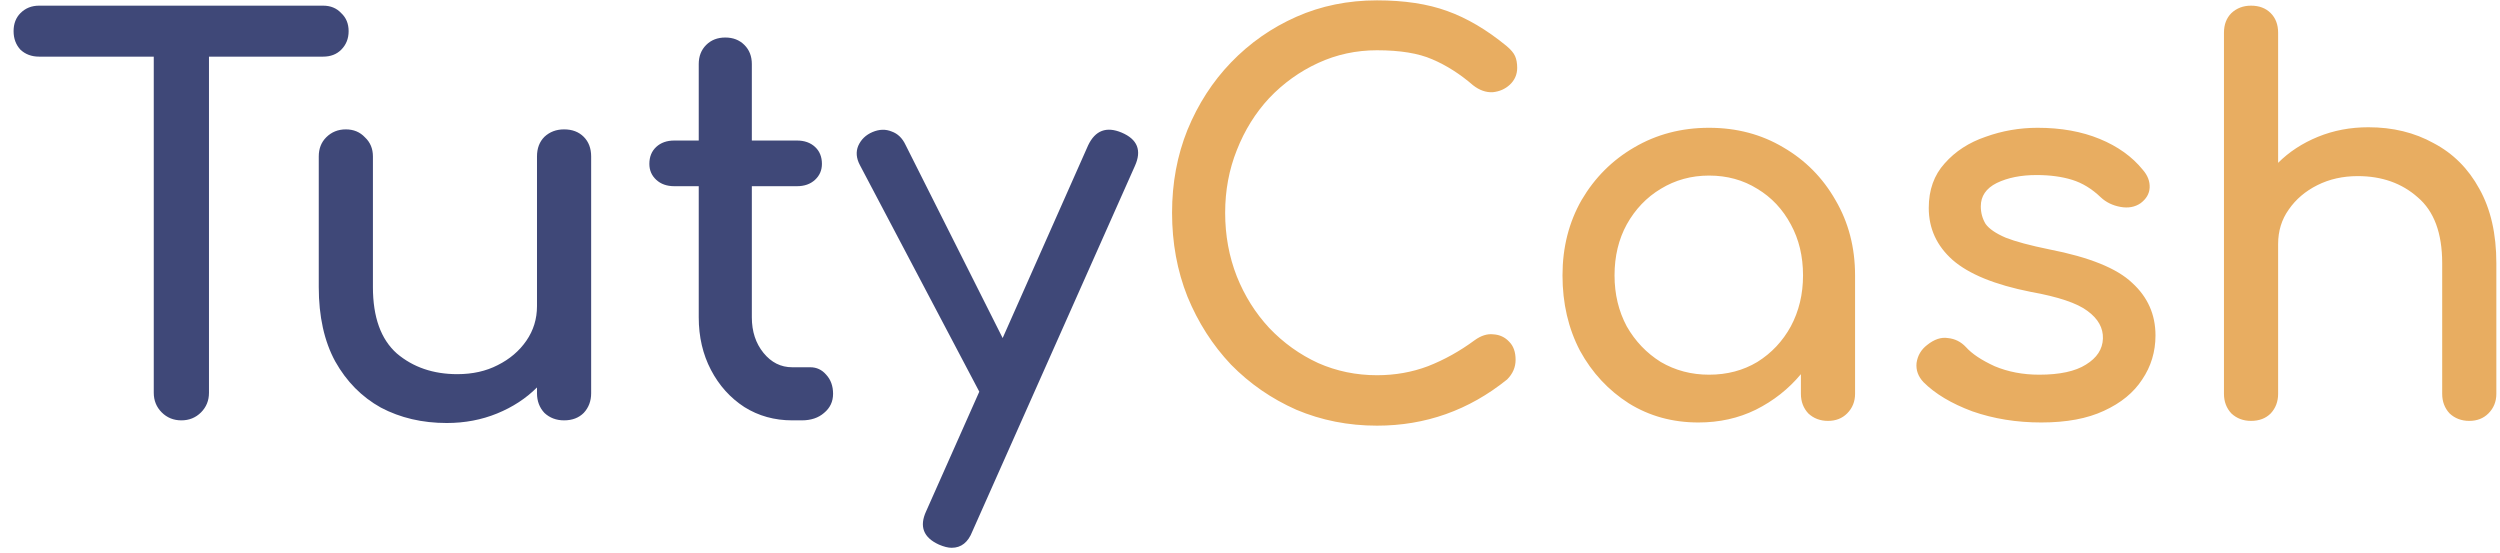 <svg width="113" height="25" viewBox="0 0 113 25" fill="none" xmlns="http://www.w3.org/2000/svg">
<path d="M8.198 19C7.846 19 7.55 18.88 7.31 18.64C7.07 18.4 6.95 18.104 6.95 17.752V2.56H1.766C1.43 2.56 1.15 2.456 0.926 2.248C0.718 2.024 0.614 1.744 0.614 1.408C0.614 1.072 0.718 0.8 0.926 0.592C1.15 0.368 1.43 0.256 1.766 0.256H14.606C14.942 0.256 15.214 0.368 15.422 0.592C15.646 0.8 15.758 1.072 15.758 1.408C15.758 1.744 15.646 2.024 15.422 2.248C15.214 2.456 14.942 2.56 14.606 2.56H9.446V17.752C9.446 18.104 9.326 18.4 9.086 18.64C8.846 18.88 8.55 19 8.198 19ZM20.192 19.12C19.088 19.12 18.096 18.888 17.216 18.424C16.352 17.944 15.664 17.248 15.152 16.336C14.656 15.424 14.408 14.304 14.408 12.976V7.072C14.408 6.72 14.52 6.432 14.744 6.208C14.984 5.968 15.28 5.848 15.632 5.848C15.984 5.848 16.272 5.968 16.496 6.208C16.736 6.432 16.856 6.72 16.856 7.072V12.976C16.856 14.336 17.216 15.336 17.936 15.976C18.672 16.6 19.584 16.912 20.672 16.912C21.36 16.912 21.968 16.776 22.496 16.504C23.04 16.232 23.472 15.864 23.792 15.4C24.112 14.936 24.272 14.416 24.272 13.84V7.072C24.272 6.704 24.384 6.408 24.608 6.184C24.848 5.96 25.144 5.848 25.496 5.848C25.864 5.848 26.16 5.96 26.384 6.184C26.608 6.408 26.72 6.704 26.72 7.072V17.776C26.72 18.128 26.608 18.424 26.384 18.664C26.16 18.888 25.864 19 25.496 19C25.144 19 24.848 18.888 24.608 18.664C24.384 18.424 24.272 18.128 24.272 17.776V17.512C23.776 18.008 23.176 18.4 22.472 18.688C21.768 18.976 21.008 19.12 20.192 19.12ZM35.807 19C35.007 19 34.287 18.8 33.647 18.4C33.007 17.984 32.503 17.424 32.135 16.72C31.767 16.016 31.583 15.224 31.583 14.344V8.416H30.479C30.143 8.416 29.871 8.32 29.663 8.128C29.455 7.936 29.351 7.696 29.351 7.408C29.351 7.088 29.455 6.832 29.663 6.64C29.871 6.448 30.143 6.352 30.479 6.352H31.583V2.896C31.583 2.544 31.695 2.256 31.919 2.032C32.143 1.808 32.431 1.696 32.783 1.696C33.135 1.696 33.423 1.808 33.647 2.032C33.871 2.256 33.983 2.544 33.983 2.896V6.352H36.023C36.359 6.352 36.631 6.448 36.839 6.64C37.047 6.832 37.151 7.088 37.151 7.408C37.151 7.696 37.047 7.936 36.839 8.128C36.631 8.32 36.359 8.416 36.023 8.416H33.983V14.344C33.983 14.984 34.159 15.52 34.511 15.952C34.863 16.384 35.295 16.6 35.807 16.6H36.623C36.911 16.6 37.151 16.712 37.343 16.936C37.551 17.16 37.655 17.448 37.655 17.8C37.655 18.152 37.519 18.44 37.247 18.664C36.991 18.888 36.655 19 36.239 19H35.807ZM43.016 24.76C42.856 24.76 42.664 24.712 42.44 24.616C41.736 24.296 41.544 23.792 41.864 23.104L44.264 17.704L38.864 7.456C38.704 7.152 38.68 6.864 38.792 6.592C38.92 6.304 39.136 6.096 39.44 5.968C39.744 5.84 40.032 5.832 40.304 5.944C40.576 6.04 40.784 6.24 40.928 6.544L45.32 15.28L49.184 6.568C49.504 5.896 50.008 5.704 50.696 5.992C51.416 6.296 51.616 6.8 51.296 7.504L43.952 24.016C43.76 24.512 43.448 24.76 43.016 24.76Z" fill="#3F4878"/>
<path d="M62.241 19.24C60.945 19.24 59.729 19 58.593 18.52C57.473 18.024 56.489 17.344 55.641 16.48C54.809 15.6 54.153 14.576 53.673 13.408C53.209 12.24 52.977 10.976 52.977 9.616C52.977 8.272 53.209 7.024 53.673 5.872C54.153 4.704 54.809 3.688 55.641 2.824C56.489 1.944 57.473 1.256 58.593 0.76C59.713 0.264 60.929 0.016 62.241 0.016C63.473 0.016 64.529 0.176 65.409 0.496C66.305 0.816 67.201 1.344 68.097 2.08C68.289 2.24 68.417 2.392 68.481 2.536C68.545 2.68 68.577 2.856 68.577 3.064C68.577 3.368 68.465 3.624 68.241 3.832C68.033 4.024 67.777 4.136 67.473 4.168C67.169 4.184 66.873 4.08 66.585 3.856C65.993 3.344 65.377 2.952 64.737 2.68C64.113 2.408 63.281 2.272 62.241 2.272C61.297 2.272 60.409 2.464 59.577 2.848C58.745 3.232 58.009 3.76 57.369 4.432C56.745 5.104 56.257 5.888 55.905 6.784C55.553 7.664 55.377 8.608 55.377 9.616C55.377 10.64 55.553 11.6 55.905 12.496C56.257 13.376 56.745 14.152 57.369 14.824C58.009 15.496 58.745 16.024 59.577 16.408C60.409 16.776 61.297 16.96 62.241 16.96C63.057 16.96 63.825 16.824 64.545 16.552C65.281 16.264 65.985 15.872 66.657 15.376C66.945 15.168 67.225 15.08 67.497 15.112C67.785 15.128 68.025 15.24 68.217 15.448C68.409 15.64 68.505 15.912 68.505 16.264C68.505 16.6 68.377 16.896 68.121 17.152C66.393 18.544 64.433 19.24 62.241 19.24ZM76.769 19.096C75.601 19.096 74.553 18.808 73.625 18.232C72.697 17.64 71.961 16.848 71.417 15.856C70.889 14.848 70.625 13.712 70.625 12.448C70.625 11.184 70.913 10.048 71.489 9.04C72.081 8.032 72.873 7.24 73.865 6.664C74.873 6.072 76.001 5.776 77.249 5.776C78.497 5.776 79.617 6.072 80.609 6.664C81.601 7.24 82.385 8.032 82.961 9.04C83.553 10.048 83.849 11.184 83.849 12.448V17.8C83.849 18.152 83.729 18.448 83.489 18.688C83.265 18.912 82.977 19.024 82.625 19.024C82.273 19.024 81.977 18.912 81.737 18.688C81.513 18.448 81.401 18.152 81.401 17.8V16.912C80.841 17.584 80.161 18.12 79.361 18.52C78.577 18.904 77.713 19.096 76.769 19.096ZM77.249 16.936C78.065 16.936 78.793 16.744 79.433 16.36C80.073 15.96 80.577 15.424 80.945 14.752C81.313 14.064 81.497 13.296 81.497 12.448C81.497 11.584 81.313 10.816 80.945 10.144C80.577 9.456 80.073 8.92 79.433 8.536C78.793 8.136 78.065 7.936 77.249 7.936C76.449 7.936 75.721 8.136 75.065 8.536C74.425 8.92 73.913 9.456 73.529 10.144C73.161 10.816 72.977 11.584 72.977 12.448C72.977 13.296 73.161 14.064 73.529 14.752C73.913 15.424 74.425 15.96 75.065 16.36C75.721 16.744 76.449 16.936 77.249 16.936ZM92.268 19.096C91.148 19.096 90.108 18.928 89.148 18.592C88.204 18.24 87.468 17.8 86.94 17.272C86.7 17.016 86.596 16.728 86.628 16.408C86.676 16.072 86.836 15.8 87.108 15.592C87.428 15.336 87.74 15.232 88.044 15.28C88.364 15.312 88.636 15.448 88.86 15.688C89.132 15.992 89.564 16.28 90.156 16.552C90.764 16.808 91.436 16.936 92.172 16.936C93.1 16.936 93.804 16.784 94.284 16.48C94.78 16.176 95.036 15.784 95.052 15.304C95.068 14.824 94.836 14.408 94.356 14.056C93.892 13.704 93.036 13.416 91.788 13.192C90.172 12.872 88.996 12.392 88.26 11.752C87.54 11.112 87.18 10.328 87.18 9.4C87.18 8.584 87.42 7.912 87.9 7.384C88.38 6.84 88.996 6.44 89.748 6.184C90.5 5.912 91.284 5.776 92.1 5.776C93.156 5.776 94.092 5.944 94.908 6.28C95.724 6.616 96.372 7.08 96.852 7.672C97.076 7.928 97.18 8.2 97.164 8.488C97.148 8.76 97.012 8.992 96.756 9.184C96.5 9.36 96.196 9.416 95.844 9.352C95.492 9.288 95.196 9.144 94.956 8.92C94.556 8.536 94.124 8.272 93.66 8.128C93.196 7.984 92.66 7.912 92.052 7.912C91.348 7.912 90.748 8.032 90.252 8.272C89.772 8.512 89.532 8.864 89.532 9.328C89.532 9.616 89.604 9.88 89.748 10.12C89.908 10.344 90.212 10.552 90.66 10.744C91.108 10.92 91.764 11.096 92.628 11.272C94.436 11.624 95.684 12.128 96.372 12.784C97.076 13.424 97.428 14.216 97.428 15.16C97.428 15.896 97.228 16.56 96.828 17.152C96.444 17.744 95.868 18.216 95.1 18.568C94.348 18.92 93.404 19.096 92.268 19.096ZM101.747 19.024C101.395 19.024 101.099 18.912 100.859 18.688C100.635 18.448 100.523 18.152 100.523 17.8V7.096C100.523 6.728 100.635 6.432 100.859 6.208C101.099 5.984 101.395 5.872 101.747 5.872C102.115 5.872 102.411 5.984 102.635 6.208C102.859 6.432 102.971 6.728 102.971 7.096V7.36C103.467 6.864 104.067 6.472 104.771 6.184C105.475 5.896 106.235 5.752 107.051 5.752C108.155 5.752 109.139 5.992 110.003 6.472C110.883 6.936 111.571 7.624 112.067 8.536C112.579 9.448 112.835 10.568 112.835 11.896V17.8C112.835 18.152 112.715 18.448 112.475 18.688C112.251 18.912 111.963 19.024 111.611 19.024C111.259 19.024 110.963 18.912 110.723 18.688C110.499 18.448 110.387 18.152 110.387 17.8V11.896C110.387 10.536 110.019 9.544 109.283 8.92C108.563 8.28 107.659 7.96 106.571 7.96C105.899 7.96 105.291 8.096 104.747 8.368C104.203 8.64 103.771 9.008 103.451 9.472C103.131 9.92 102.971 10.44 102.971 11.032V17.8C102.971 18.152 102.859 18.448 102.635 18.688C102.411 18.912 102.115 19.024 101.747 19.024ZM101.747 14.224C101.395 14.224 101.099 14.112 100.859 13.888C100.635 13.648 100.523 13.352 100.523 13V1.48C100.523 1.112 100.635 0.816 100.859 0.592C101.099 0.368 101.395 0.256 101.747 0.256C102.115 0.256 102.411 0.368 102.635 0.592C102.859 0.816 102.971 1.112 102.971 1.48V13C102.971 13.352 102.859 13.648 102.635 13.888C102.411 14.112 102.115 14.224 101.747 14.224Z" fill="#E8AD61"/>
</svg>
